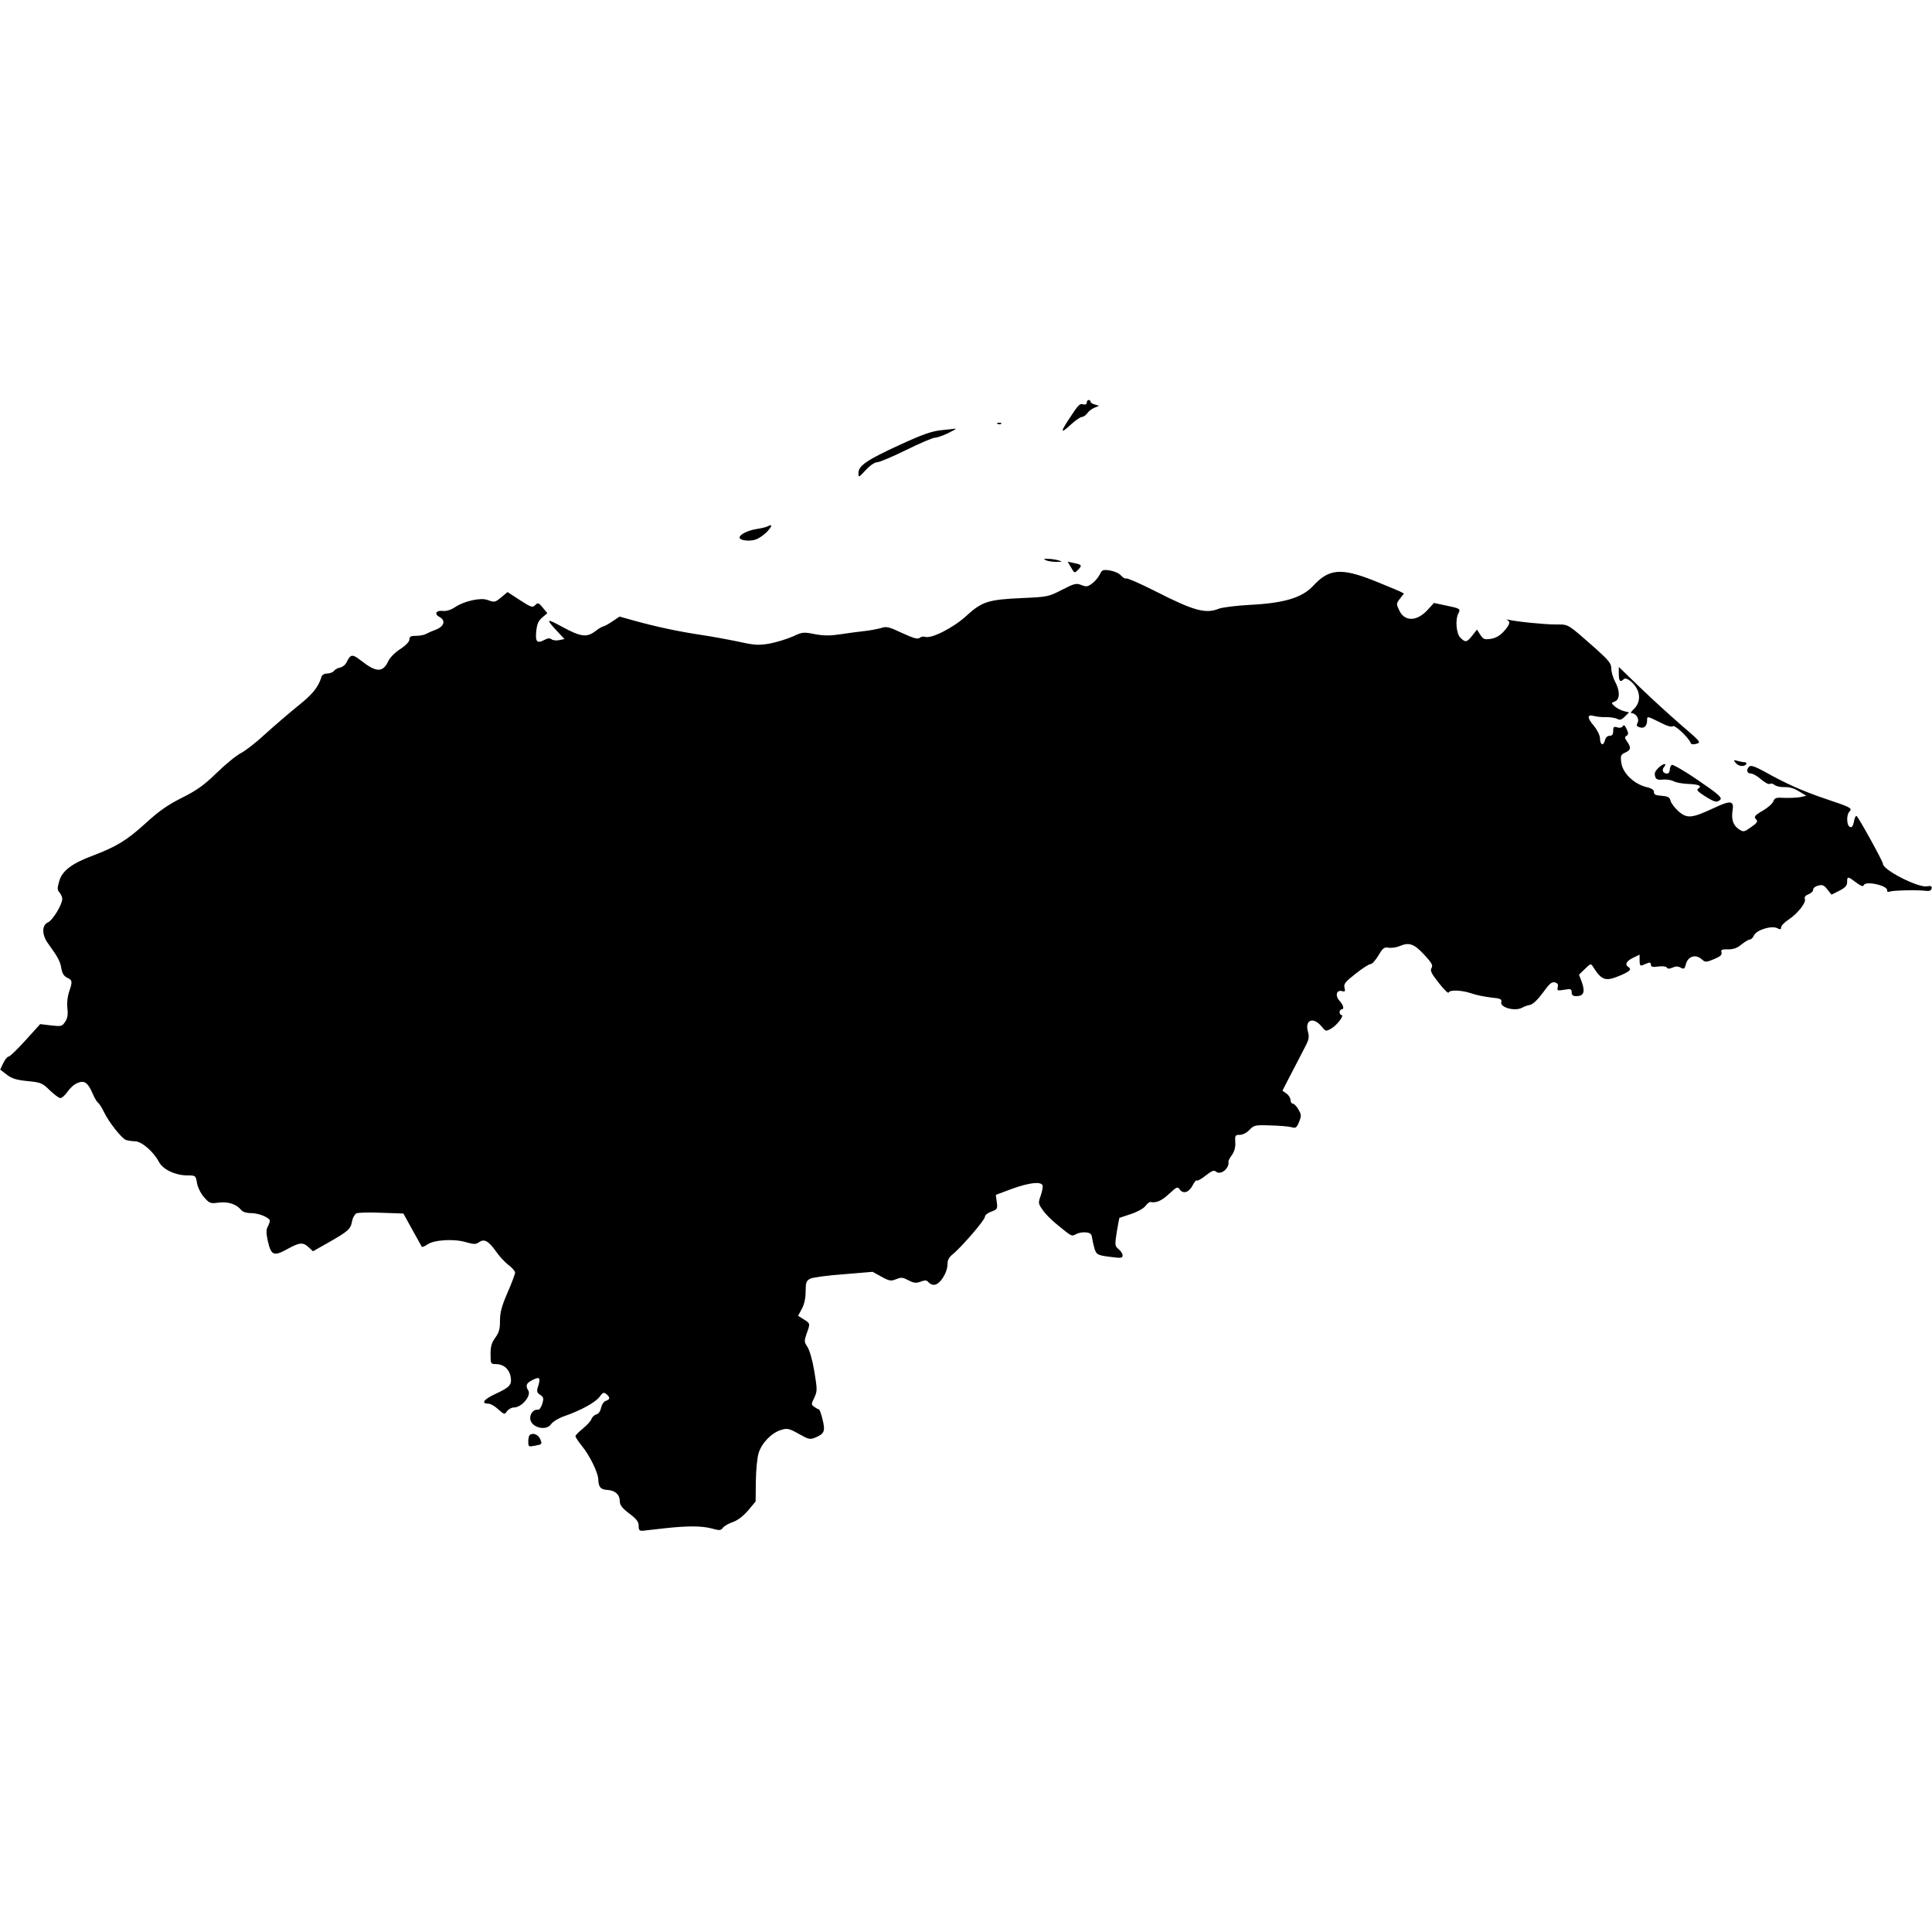 <svg version="1.0" xmlns="http://www.w3.org/2000/svg" class="fill-current"  width="1365.333" height="1365.333" viewBox="0 0 1024 1024">
    <path d="M576 213.4c0 .9-.7 1.2-1.9.9-1.9-.5-2.5.1-8.1 8.7-4.1 6.3-3.7 6.9 1.5 2.1 2.4-2.2 5.1-4.1 5.9-4.1.8 0 2.1-.9 2.9-2 .7-1 2.4-2.4 3.8-2.9l2.4-1-2.2-.7c-1.3-.3-2.3-1-2.3-1.5s-.4-.9-1-.9c-.5 0-1 .6-1 1.4zm-47.2 11.3c.7.3 1.6.2 1.9-.1.4-.3-.2-.6-1.3-.5-1.1 0-1.4.3-.6.6zM499 228c-5 .5-10 2.2-21.9 7.7-17.5 8-22.1 11.1-22.1 15 0 2.6.1 2.5 3.8-1.5 2.3-2.5 4.8-4.2 6.1-4.2 1.2 0 8.1-2.9 15.4-6.5 7.3-3.6 14.1-6.5 15.2-6.5 1.1 0 4.3-1.1 7-2.4 2.8-1.4 4.6-2.4 4-2.4-.5.1-3.9.4-7.5.8zm-92 50.9c-.8.5-3.5 1.1-6 1.5-4.6.7-9 2.9-9 4.5 0 1.5 5.1 2.2 8.4 1.1 1.7-.5 4.4-2.4 6-4 2.9-3.2 3.2-4.4.6-3.1zM554.5 297c1.1.5 3.6.8 5.5.8 3.2 0 3.3-.1 1-.8-1.4-.4-3.8-.8-5.5-.8-2.5-.1-2.7.1-1 .8zm13.2 3.8c1.8 3.1 1.8 3.1 3.7 1.2 2.3-2.3 2-2.8-2.3-3.6l-3.2-.7 1.8 3.1z"/>
    <path d="M582.9 304.5c-.8 1.6-2.6 3.7-4.1 4.8-2.3 1.7-3.1 1.8-5.6.8-2.7-1.1-3.7-.9-10.3 2.5-7.2 3.7-7.7 3.8-21.4 4.4-17.9.8-21.1 1.9-29.4 9.5-6.9 6.3-18.7 12.3-21.9 11-.8-.3-2.1 0-2.8.6-1 .8-3.2.2-9.3-2.6-7-3.3-8.3-3.6-11.2-2.6-1.9.5-5.9 1.3-8.9 1.6-3 .3-8.7 1.1-12.7 1.7-5.3.8-8.7.8-13.5-.1-6-1.2-6.6-1.1-11.7 1.3-3 1.3-8.5 3-12.1 3.7-6 1-7.9.9-16.1-.9-5.2-1.1-14.3-2.8-20.4-3.7-12-1.8-23.7-4.3-35.6-7.6l-7.5-2.1-3.9 2.6c-2.1 1.4-4.2 2.6-4.7 2.6s-2.4 1.1-4.2 2.5c-4.6 3.5-7.7 3.1-17.5-2.2-8.8-4.8-9.1-4.5-2.3 2.8l3.4 3.6-2.9.6c-1.5.3-3.3.1-4-.5-.8-.6-1.9-.6-3.2.1-4.4 2.4-5.4 1.5-4.9-4.1.4-4 1.1-5.7 3.2-7.5l2.7-2.3-2.4-2.9c-2.2-2.7-2.6-2.8-4-1.4-1.4 1.5-2.2 1.2-8.1-2.6l-6.6-4.3-3.1 2.6c-3.5 2.9-3.7 3-7.5 1.6-3.6-1.4-12.5.6-17.2 3.8-2.2 1.5-4.6 2.2-6.5 2-3.6-.4-4.7 1.6-1.8 3.2 3.4 1.8 2.6 4.9-1.6 6.6-2.1.8-4.6 1.9-5.5 2.4-1 .6-3.4 1-5.3 1-2.8 0-3.5.4-3.5 1.9 0 1.2-1.8 3.1-4.8 5.1-2.9 1.8-5.6 4.6-6.5 6.6-2.8 5.9-6.3 5.8-14-.2-5-3.9-5.8-3.9-8.1.8-.6 1.2-2.1 2.4-3.3 2.6-1.2.2-2.7 1-3.3 1.8-.7.8-2.3 1.4-3.7 1.4-1.4 0-2.6.7-2.9 1.7-1.7 5.6-4.7 9.3-12.9 15.8-4.9 4-12.7 10.7-17.2 14.8-4.5 4.2-10.2 8.6-12.5 9.8-2.4 1.2-8.1 5.8-12.8 10.4-6.8 6.6-10.5 9.3-18.5 13.3-7.6 3.8-12.3 7.1-19.5 13.7-9.8 8.9-15.2 12.2-27.8 17-11.1 4.1-16.3 8.1-17.8 13.5-1.1 3.8-1.1 4.7.1 6 .8.9 1.5 2.5 1.5 3.4 0 3-5 11.3-7.6 12.5-3.3 1.5-3.3 6.6.1 11.2 5.2 7.2 6.4 9.4 7 13.1.5 2.8 1.4 4.2 3.1 5 2.8 1.3 2.9 2.1 1 7.5-.8 2.4-1.2 5.8-.9 8.6.4 3.4.1 5.4-1.2 7.3-1.6 2.4-2 2.5-7.4 1.9l-5.8-.7-7.8 8.6c-4.2 4.7-8.3 8.6-8.9 8.6-.7 0-2 1.6-2.9 3.5l-1.6 3.4 3.5 2.7c2.7 2.1 5.1 2.8 11 3.4 7.1.7 7.8 1 11.8 4.9 2.3 2.2 4.8 4.1 5.6 4.1.8 0 2.5-1.5 3.8-3.4 1.3-1.9 3.6-4 5.3-4.6 3.6-1.5 5.4-.3 8 5.6.9 2.3 2.3 4.5 2.9 4.9.6.4 2 2.6 3.1 4.9 2.4 5.1 9.2 13.8 11.6 14.8 1 .3 3.2.7 4.9.7 3.5.1 9.8 5.5 12.6 10.9 2.2 4.1 8.6 7.1 14.9 7.2 4.6 0 4.6 0 5.3 4 .4 2.3 1.9 5.4 3.7 7.5 3 3.4 3.4 3.5 7.9 2.9 4.9-.6 9.3.8 11.9 4 .8 1 2.9 1.6 5.3 1.6 4.1 0 9.8 2.4 9.8 4.1 0 .6-.5 2-1.1 3.1-.9 1.6-.8 3.5 0 7.4 1.8 7.8 3.1 8.4 10.1 4.6 6.8-3.8 8.6-3.9 11.6-1.1l2.3 2.1 8.3-4.7c10.5-6 11.6-7 12.4-11.2.3-1.8 1.4-3.7 2.3-4.2.9-.4 6.8-.6 13.2-.3l11.7.4 4.8 8.7c2.6 4.7 4.9 8.8 5 9 .2.2 1.6-.4 3.1-1.4 3.6-2.4 14-3 20.3-1.1 4.2 1.2 5.1 1.2 6.9 0 2.7-2 5.1-.6 9 4.9 1.6 2.4 4.6 5.6 6.5 7.1 2 1.5 3.6 3.3 3.6 4.1 0 .8-1.8 5.6-4 10.6-3.1 7.2-4 10.5-4 14.9s-.5 6.3-2.5 9c-1.9 2.6-2.5 4.6-2.5 8.7 0 5.1.1 5.3 2.8 5.3 4 0 7 2.5 7.8 6.5.8 4.5-.2 5.7-8.2 9.4-6.2 2.9-7.6 5.1-3.4 5.1 1 0 3.3 1.3 5.1 3 3.2 2.8 3.3 2.9 4.6 1 .8-1.1 2.4-2 3.7-2 4.1 0 9.3-6.2 7.6-9-1.6-2.5-1.1-3.9 2.1-5.5 3.9-2 4.5-1.4 3.2 3-1 3-.8 3.6 1 4.8 1.8 1.2 2 1.8 1.1 4.8-.6 1.9-1.6 3.3-2.3 3.1-2-.4-4.1 1.8-4.1 4.4 0 4.9 8.5 7.3 11.2 3.1.9-1.2 3.9-3.1 6.9-4.1 8.9-3.1 16.5-7.3 18.7-10.3 1.7-2.3 2.2-2.5 3.6-1.4 2.1 1.8 2 2.8-.3 3.6-1.1.3-2.1 1.9-2.5 3.6-.4 1.9-1.3 3.3-2.6 3.6-1 .3-2.2 1.4-2.5 2.4-.4 1.1-2.4 3.3-4.6 5.1-2.1 1.7-3.9 3.5-3.9 4 0 .6 1.6 2.9 3.4 5.2 4.1 4.9 8.5 14 8.7 17.6.1 4.2 1.2 5.5 4.8 5.7 4.1.2 6.6 2.5 6.6 6 0 2 1.2 3.6 5 6.5 3.9 2.9 5 4.4 5 6.5 0 2.4.4 2.8 2.5 2.6 1.4-.2 6.6-.7 11.5-1.3 12-1.3 19.5-1.3 25 .2 3.9 1.1 4.6 1 5.7-.5.7-.9 3.1-2.3 5.3-3 2.5-.9 5.4-3.1 8-6.1l4-4.8.1-10.6c.1-6 .7-12.6 1.5-15.1 1.7-5.4 6.9-10.7 11.9-12.2 3.3-1 4.2-.8 9.4 2.1 5.1 2.9 5.9 3.1 8.6 2 4.9-2 5.5-3.4 4-9.5-.7-3-1.6-5.5-2-5.5-.3 0-1.4-.6-2.4-1.3-1.7-1.2-1.7-1.5 0-4.9 1.6-3.5 1.6-4.2 0-14-1-6-2.6-11.4-3.7-13-1.7-2.5-1.7-3-.4-6.9 2-5.5 2-5.4-1.5-7.6l-3-1.9 2-3.7c1.3-2.4 2-5.6 2-9.2 0-4.6.3-5.6 2.3-6.7 1.2-.7 9.2-1.8 17.7-2.4l15.5-1.3 4.7 2.6c4.2 2.3 5 2.4 7.8 1.3 2.7-1.1 3.5-1 6.5.6 2.9 1.5 4 1.6 6.5.7 2.3-.9 3.2-.8 4.1.3.6.8 1.9 1.4 2.9 1.4 3.1 0 7.3-6.5 7.2-11.2 0-1.8.8-3.4 2.4-4.7 4.5-3.5 17.4-18.4 17.4-20.1 0-.9 1.4-2.1 3.4-2.8 3.2-1.2 3.4-1.5 2.9-5.1l-.5-3.8 8.6-3.2c9.2-3.3 15.3-4 16.2-1.8.2.7-.2 3.1-1 5.4-1.4 3.9-1.3 4.3.9 7.4 1.2 1.9 4.4 5.2 7.1 7.4 8.8 7.2 8.2 6.9 10.8 5.6 1.2-.7 3.6-1.1 5.2-.9 2.2.2 3 .9 3.2 2.8.2 1.4.8 4 1.3 5.8 1.1 3.4 1.7 3.6 10.2 4.6 3.8.5 4.7.3 4.7-1 0-.9-.9-2.3-2.1-3.3-2-1.6-2.1-2.1-1-9.1.7-4.1 1.3-7.4 1.4-7.5.1 0 2.8-.9 6-2 3.2-1 6.7-2.9 7.7-4.2 1-1.3 2.2-2.3 2.7-2.2 3.2.6 5.9-.6 9.9-4.3 4.1-3.8 4.6-4 5.7-2.3 1.9 2.5 4.9 1.5 6.8-2.2.9-1.8 1.9-3 2.3-2.6.3.3 2.4-.8 4.6-2.6 3.3-2.6 4.4-3 5.5-2.1 2.5 2.1 7.2-1.8 6.6-5.3-.1-.5.8-2.1 1.9-3.6 1.3-1.9 1.9-4.2 1.7-6.7-.2-3.6 0-3.9 2.4-3.9 1.6 0 3.7-1.1 5.1-2.6 2.4-2.5 3-2.7 10.9-2.4 4.6.1 9.6.5 11.2.9 2.4.7 2.9.5 4.2-2.7 1.3-3.2 1.3-3.9-.3-6.6-.9-1.7-2.3-3.1-2.9-3.1-.7 0-1.3-.9-1.3-1.9 0-1.1-1-2.7-2.2-3.5l-2.1-1.5 4.8-9.3c2.7-5.1 5.9-11.4 7.2-13.9 2.1-3.9 2.3-5.3 1.5-8.2-1.7-6.1 2.8-7.9 7.1-2.8 2.4 2.9 2.4 2.9 5.4 1.2 3.1-1.9 7-7.1 5.3-7.1-.5 0-1-.7-1-1.5s.5-1.5 1-1.5c1.6 0 1.1-2.2-1-4.5-2.5-2.7-1.7-5.9 1.2-5.2 1.7.5 1.9.2 1.4-1.8s.4-3.1 5.9-7.4c3.5-2.8 7.1-5.1 7.9-5.1.9 0 2.7-2.1 4.2-4.6 2.3-3.9 3.1-4.5 5.3-4.1 1.4.3 4.2-.1 6.1-.9 4.9-2.1 7.6-1.1 13 4.8 3.9 4.2 4.6 5.5 3.7 6.9-.8 1.3-.1 2.9 3.9 7.9 2.6 3.4 5 5.7 5.2 5.1.5-1.6 7-1.3 12 .4 2.4.9 7.1 1.8 10.4 2.2 5.1.5 5.9.9 5.5 2.4-.8 2.9 7.2 5.1 11.1 3 .9-.6 2.8-1.2 4.2-1.5 1.6-.4 4.1-2.8 6.8-6.5 3.4-4.7 4.6-5.8 6.3-5.4 1.5.4 1.9 1.1 1.5 2.6-.4 1.8-.1 1.9 3.5 1.3 3.4-.6 3.9-.4 3.9 1.4 0 1.4.7 2 2.4 2 3.9 0 4.8-2.1 3.1-7.1l-1.6-4.3 3.2-3.1c2.9-2.8 3.1-2.9 4.2-1.1 4.7 7.4 6.6 8 14.8 4.5 4.9-2.1 5.8-3.2 3.9-4.4-2-1.2-.9-3.2 2.5-4.8l3.5-1.7v3.1c0 2.4.4 3 1.5 2.5.8-.3 2.2-.9 3-1.2.9-.4 1.5 0 1.5.9 0 1.2.9 1.4 3.9 1 2.2-.3 4.1-.1 4.5.5.5.8 1.3.8 3 .1 1.7-.8 2.9-.8 4.4 0 1.7.9 2.1.7 2.7-1.7 1.1-4.4 5.2-5.7 8.6-2.6 1.7 1.5 2.2 1.5 6.3-.2 3.4-1.4 4.4-2.3 4-3.6-.4-1.4.2-1.7 3.5-1.6 2.9 0 4.9-.7 7.1-2.6 1.8-1.4 3.7-2.6 4.4-2.6.7 0 1.7-1 2.3-2.3 1.3-2.8 9.4-5.3 12.3-3.7 1.6.8 2 .7 2-.5 0-.8 1.8-2.7 4-4.1 4.8-3.2 9.4-9 8.6-11-.4-.9.3-1.8 1.9-2.4 1.4-.5 2.5-1.6 2.5-2.5 0-.8 1.2-1.8 2.7-2.1 2.1-.6 3.1-.2 4.8 2l2.2 2.8 4.2-2.1c3.1-1.6 4.1-2.7 4.1-4.6 0-3.1.3-3.1 4.7.2 2.5 1.9 3.8 2.4 4.1 1.5.8-2.5 13 .2 12.4 2.8-.2.7.5.9 1.7.5 2.1-.6 14.8-.9 19.1-.3 1.6.2 2.5-.2 2.8-1.3.2-1.2-.4-1.5-2.6-1.1-4.8.7-23.2-8.7-23.2-11.9 0-1.3-13-24.8-14-25.4-.4-.3-1.1 1.1-1.4 3-.5 2.4-1.1 3.3-2.1 2.8-1.8-.6-2-6.4-.3-8.1 1.8-1.8.5-2.4-12.7-6.8-11.8-4-20.9-8-32.1-14.3-5.3-2.9-7.5-3.6-8.3-2.8-1.7 1.7-1.3 3.7.9 3.7 1 0 3.5 1.4 5.4 3.1 2 1.7 4 2.8 4.6 2.4.6-.4 1.8-.1 2.6.6.9.7 3.2 1.2 5.2 1.1 2.4-.1 5.1.6 7.6 2.2l4 2.4-3.2.7c-1.7.3-5.5.5-8.3.4-4.5-.3-5.3 0-6 1.8-.4 1.2-2.8 3.3-5.3 4.8-4.8 2.8-5.3 3.4-3.6 5.1.8.8-.1 1.9-2.9 3.8-3.8 2.7-4 2.7-6.5 1.1-3-2-4.1-5.2-3.3-10.1.8-5.1-1.1-5.3-10.2-1-11.4 5.3-13.9 5.6-18.5 1.6-2-1.8-3.9-4.3-4.2-5.6-.5-1.9-1.4-2.3-4.7-2.6-3.2-.2-4.2-.7-4.1-2 .1-1.1-1.2-2-4.3-2.7-6.4-1.7-12.3-7.4-13-12.8-.5-3.8-.3-4.3 2.1-5.4 3-1.4 3.2-2.6 1-5.8-1.4-1.9-1.4-2.5-.3-3.1 1-.7 1.1-1.4 0-3.6-.9-2-1.5-2.4-2-1.5-.5.8-1.7 1.1-3 .6-1.8-.5-2.1-.2-2.1 1.9 0 1.9-.5 2.6-1.9 2.6-1.2 0-2.1.9-2.5 2.5-.8 3.2-2.6 2.3-2.6-1.3-.1-1.5-1.4-4.2-3-6.2-3.9-4.5-4-6.5-.2-5.5 1.5.4 4.4.7 6.5.6 2.2 0 4.7.4 5.8.9 1.4.8 2.3.6 4.1-1.2l2.2-2.2-2.8-.7c-1.6-.4-3.7-1.6-4.8-2.5-1.9-1.8-1.9-1.8.1-2.6 2.7-1 2.8-5.6.1-10.5-1.1-2.1-2-5.2-2-6.9 0-2.7-1.2-4.2-7.7-10.1-15.9-14-14.7-13.3-21.6-13.3-6.2 0-21-1.5-25.1-2.5-1.1-.2-1.5-.2-.8.1 1.9.9 1.4 2.6-1.8 6.1-2 2.2-4.2 3.5-6.8 3.9-3.4.5-4 .3-5.6-2.1l-1.8-2.8-2.5 3.2c-2.9 3.6-3.6 3.8-6.3 1.1-2.2-2.2-2.8-9.7-1-13 1.2-2.3.9-2.5-6.8-4.1l-6.2-1.3-3.3 3.6c-5.7 6.3-12.3 6.4-15.1.3-1.6-3.4-1.6-3.6.4-6.2l2.1-2.7-2.3-1.2c-1.3-.6-7.6-3.2-14-5.8-17.1-6.7-23.5-6.1-31.8 2.9-5.8 6.3-15.4 9.2-33.5 10.1-7.1.4-14.5 1.3-16.4 2-7.1 2.9-13.3 1.2-33.9-9.3-7.9-4-14.8-7-15.3-6.7-.5.3-1.7-.4-2.7-1.5-1-1.2-3.5-2.3-5.8-2.7-3.9-.6-4.3-.4-5.5 2.1z"/>
    <path d="M858 357.2c0 3.9.8 4.6 2.6 2.8 1.4-1.4 5.8 2.1 7.4 5.9 1.5 3.7.7 7.4-2.2 10.1-1.2 1.1-1.7 2-1.1 2 2.4 0 4.3 3 3.3 5-.8 1.5-.6 2 1.1 2.5 2.3.8 3.9-.7 3.9-3.8 0-2.2 0-2.2 6.9 1.2 3.8 2 6.2 2.6 6.8 2 .9-.9 8.5 6.2 9.4 8.9.3.8 1.3.9 3.1.4 2.5-.7 2.2-1-7.9-9.7-5.8-5-15.7-14-21.9-20l-11.4-11v3.7zm61.9 47.1c1.5 1.9 4.6 2.3 5.6.7.3-.6 0-1-.7-1s-2.4-.3-3.8-.7c-2.2-.6-2.4-.5-1.1 1zM879 407c-2.1 2.1-2.3 3-1.5 5.2.4.9 1.7 1.3 3.9 1 1.9-.2 4.4.2 5.7.9 1.3.7 4.8 1.3 7.7 1.4 5.6.2 7.5 1.1 5.3 2.5-1.1.6-.2 1.6 3.4 3.9 5.4 3.4 6.7 3.7 8.4 1.8.8-1.1-1.7-3.2-11.8-10.1-7.1-4.9-13.4-8.5-14-8.2-.6.4-1.1 1.6-1.1 2.7 0 1-.6 1.9-1.4 1.9-2.2 0-3-1.9-1.6-3.5 1.9-2.3-.6-1.9-3 .5zM280.7 760.7c-.4.3-.7 1.9-.7 3.4 0 2.7.2 2.8 3.3 2.2 4.2-.8 4.2-.8 2.9-3.8-1.1-2.3-4-3.3-5.5-1.8z"/>
</svg>
